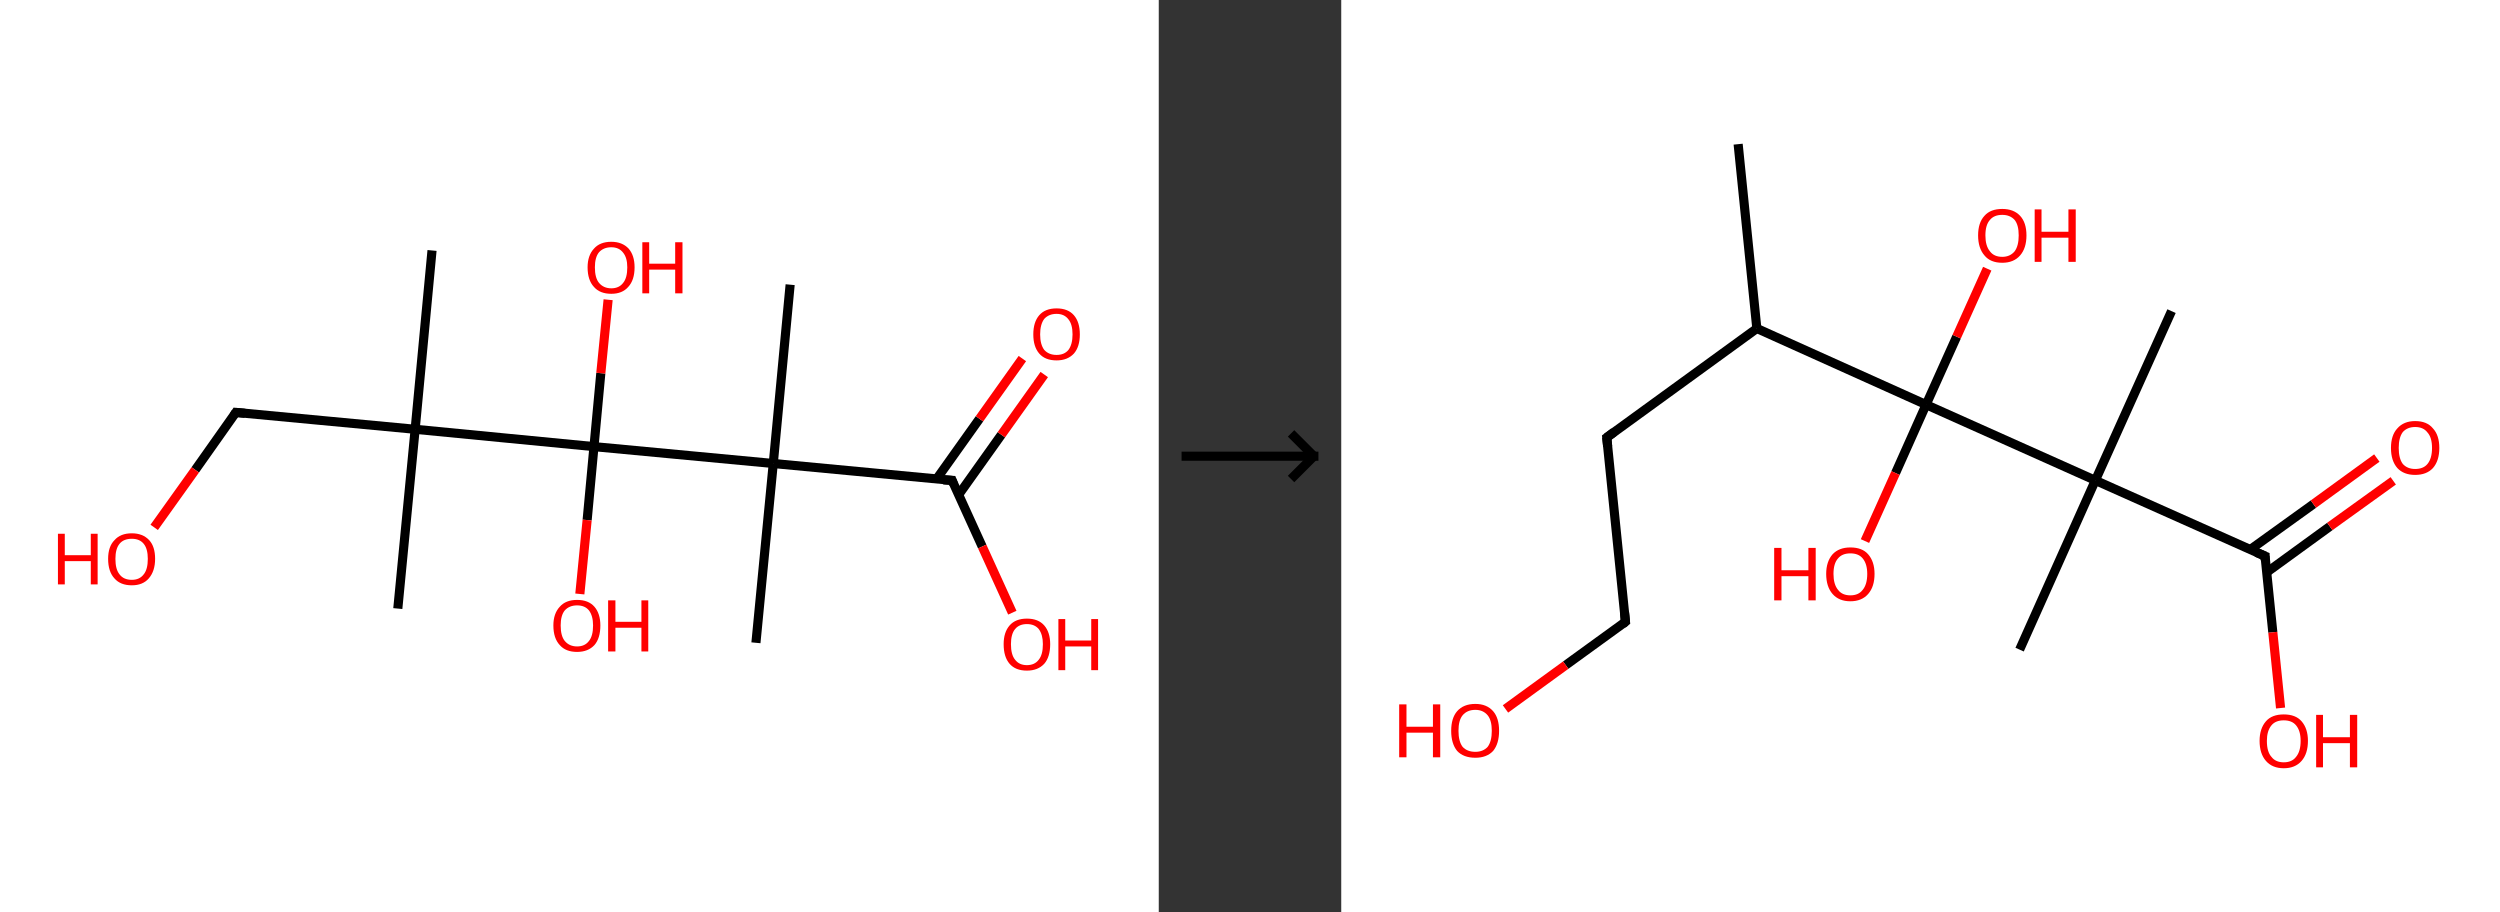 <?xml version='1.0' encoding='ASCII' standalone='yes'?>
<svg xmlns="http://www.w3.org/2000/svg" xmlns:xlink="http://www.w3.org/1999/xlink" version="1.1" width="548.0px" viewBox="0 0 548.0 200.0" height="200.0px">
  <rect x="0" y="0" width="548.0" height="200.0" fill="#333333" stroke="none"/>
  <g>
    <g transform="translate(0, 0) scale(1 1) "><!-- END OF HEADER -->
<rect style="opacity:1.0;fill:#FFFFFF;stroke:none" width="254.0" height="200.0" x="0.0" y="0.0"> </rect>
<path class="bond-0 atom-0 atom-1" d="M 94.7,54.9 L 91.0,94.1" style="fill:none;fill-rule:evenodd;stroke:#000000;stroke-width:2.0px;stroke-linecap:butt;stroke-linejoin:miter;stroke-opacity:1"/>
<path class="bond-1 atom-1 atom-2" d="M 91.0,94.1 L 87.2,133.4" style="fill:none;fill-rule:evenodd;stroke:#000000;stroke-width:2.0px;stroke-linecap:butt;stroke-linejoin:miter;stroke-opacity:1"/>
<path class="bond-2 atom-1 atom-3" d="M 91.0,94.1 L 51.7,90.4" style="fill:none;fill-rule:evenodd;stroke:#000000;stroke-width:2.0px;stroke-linecap:butt;stroke-linejoin:miter;stroke-opacity:1"/>
<path class="bond-3 atom-3 atom-4" d="M 51.7,90.4 L 42.8,103.0" style="fill:none;fill-rule:evenodd;stroke:#000000;stroke-width:2.0px;stroke-linecap:butt;stroke-linejoin:miter;stroke-opacity:1"/>
<path class="bond-3 atom-3 atom-4" d="M 42.8,103.0 L 33.8,115.6" style="fill:none;fill-rule:evenodd;stroke:#FF0000;stroke-width:2.0px;stroke-linecap:butt;stroke-linejoin:miter;stroke-opacity:1"/>
<path class="bond-4 atom-1 atom-5" d="M 91.0,94.1 L 130.2,97.9" style="fill:none;fill-rule:evenodd;stroke:#000000;stroke-width:2.0px;stroke-linecap:butt;stroke-linejoin:miter;stroke-opacity:1"/>
<path class="bond-5 atom-5 atom-6" d="M 130.2,97.9 L 128.7,114.0" style="fill:none;fill-rule:evenodd;stroke:#000000;stroke-width:2.0px;stroke-linecap:butt;stroke-linejoin:miter;stroke-opacity:1"/>
<path class="bond-5 atom-5 atom-6" d="M 128.7,114.0 L 127.1,130.2" style="fill:none;fill-rule:evenodd;stroke:#FF0000;stroke-width:2.0px;stroke-linecap:butt;stroke-linejoin:miter;stroke-opacity:1"/>
<path class="bond-6 atom-5 atom-7" d="M 130.2,97.9 L 131.7,81.8" style="fill:none;fill-rule:evenodd;stroke:#000000;stroke-width:2.0px;stroke-linecap:butt;stroke-linejoin:miter;stroke-opacity:1"/>
<path class="bond-6 atom-5 atom-7" d="M 131.7,81.8 L 133.3,65.7" style="fill:none;fill-rule:evenodd;stroke:#FF0000;stroke-width:2.0px;stroke-linecap:butt;stroke-linejoin:miter;stroke-opacity:1"/>
<path class="bond-7 atom-5 atom-8" d="M 130.2,97.9 L 169.5,101.6" style="fill:none;fill-rule:evenodd;stroke:#000000;stroke-width:2.0px;stroke-linecap:butt;stroke-linejoin:miter;stroke-opacity:1"/>
<path class="bond-8 atom-8 atom-9" d="M 169.5,101.6 L 165.7,140.9" style="fill:none;fill-rule:evenodd;stroke:#000000;stroke-width:2.0px;stroke-linecap:butt;stroke-linejoin:miter;stroke-opacity:1"/>
<path class="bond-9 atom-8 atom-10" d="M 169.5,101.6 L 173.2,62.4" style="fill:none;fill-rule:evenodd;stroke:#000000;stroke-width:2.0px;stroke-linecap:butt;stroke-linejoin:miter;stroke-opacity:1"/>
<path class="bond-10 atom-8 atom-11" d="M 169.5,101.6 L 208.7,105.3" style="fill:none;fill-rule:evenodd;stroke:#000000;stroke-width:2.0px;stroke-linecap:butt;stroke-linejoin:miter;stroke-opacity:1"/>
<path class="bond-11 atom-11 atom-12" d="M 210.1,108.5 L 219.5,95.3" style="fill:none;fill-rule:evenodd;stroke:#000000;stroke-width:2.0px;stroke-linecap:butt;stroke-linejoin:miter;stroke-opacity:1"/>
<path class="bond-11 atom-11 atom-12" d="M 219.5,95.3 L 228.9,82.1" style="fill:none;fill-rule:evenodd;stroke:#FF0000;stroke-width:2.0px;stroke-linecap:butt;stroke-linejoin:miter;stroke-opacity:1"/>
<path class="bond-11 atom-11 atom-12" d="M 205.3,105.0 L 214.7,91.8" style="fill:none;fill-rule:evenodd;stroke:#000000;stroke-width:2.0px;stroke-linecap:butt;stroke-linejoin:miter;stroke-opacity:1"/>
<path class="bond-11 atom-11 atom-12" d="M 214.7,91.8 L 224.1,78.6" style="fill:none;fill-rule:evenodd;stroke:#FF0000;stroke-width:2.0px;stroke-linecap:butt;stroke-linejoin:miter;stroke-opacity:1"/>
<path class="bond-12 atom-11 atom-13" d="M 208.7,105.3 L 215.3,119.8" style="fill:none;fill-rule:evenodd;stroke:#000000;stroke-width:2.0px;stroke-linecap:butt;stroke-linejoin:miter;stroke-opacity:1"/>
<path class="bond-12 atom-11 atom-13" d="M 215.3,119.8 L 221.9,134.3" style="fill:none;fill-rule:evenodd;stroke:#FF0000;stroke-width:2.0px;stroke-linecap:butt;stroke-linejoin:miter;stroke-opacity:1"/>
<path d="M 53.7,90.6 L 51.7,90.4 L 51.3,91.0" style="fill:none;stroke:#000000;stroke-width:2.0px;stroke-linecap:butt;stroke-linejoin:miter;stroke-opacity:1;"/>
<path d="M 206.8,105.2 L 208.7,105.3 L 209.0,106.1" style="fill:none;stroke:#000000;stroke-width:2.0px;stroke-linecap:butt;stroke-linejoin:miter;stroke-opacity:1;"/>
<path class="atom-4" d="M 12.7 117.0 L 14.2 117.0 L 14.2 121.7 L 19.9 121.7 L 19.9 117.0 L 21.4 117.0 L 21.4 128.1 L 19.9 128.1 L 19.9 123.0 L 14.2 123.0 L 14.2 128.1 L 12.7 128.1 L 12.7 117.0 " fill="#FF0000"/>
<path class="atom-4" d="M 23.7 122.5 Q 23.7 119.8, 25.1 118.4 Q 26.4 116.9, 28.9 116.9 Q 31.3 116.9, 32.7 118.4 Q 34.0 119.8, 34.0 122.5 Q 34.0 125.2, 32.6 126.8 Q 31.3 128.3, 28.9 128.3 Q 26.4 128.3, 25.1 126.8 Q 23.7 125.3, 23.7 122.5 M 28.9 127.1 Q 30.6 127.1, 31.5 125.9 Q 32.4 124.8, 32.4 122.5 Q 32.4 120.3, 31.5 119.2 Q 30.6 118.1, 28.9 118.1 Q 27.1 118.1, 26.2 119.2 Q 25.3 120.3, 25.3 122.5 Q 25.3 124.8, 26.2 125.9 Q 27.1 127.1, 28.9 127.1 " fill="#FF0000"/>
<path class="atom-6" d="M 121.3 137.1 Q 121.3 134.5, 122.7 133.0 Q 124.0 131.5, 126.5 131.5 Q 129.0 131.5, 130.3 133.0 Q 131.6 134.5, 131.6 137.1 Q 131.6 139.9, 130.3 141.4 Q 128.9 142.9, 126.5 142.9 Q 124.0 142.9, 122.7 141.4 Q 121.3 139.9, 121.3 137.1 M 126.5 141.7 Q 128.2 141.7, 129.1 140.5 Q 130.0 139.4, 130.0 137.1 Q 130.0 135.0, 129.1 133.8 Q 128.2 132.7, 126.5 132.7 Q 124.8 132.7, 123.8 133.8 Q 122.9 134.9, 122.9 137.1 Q 122.9 139.4, 123.8 140.5 Q 124.8 141.7, 126.5 141.7 " fill="#FF0000"/>
<path class="atom-6" d="M 133.3 131.6 L 134.9 131.6 L 134.9 136.3 L 140.6 136.3 L 140.6 131.6 L 142.1 131.6 L 142.1 142.8 L 140.6 142.8 L 140.6 137.6 L 134.9 137.6 L 134.9 142.8 L 133.3 142.8 L 133.3 131.6 " fill="#FF0000"/>
<path class="atom-7" d="M 128.8 58.6 Q 128.8 56.0, 130.2 54.5 Q 131.5 53.0, 134.0 53.0 Q 136.4 53.0, 137.8 54.5 Q 139.1 56.0, 139.1 58.6 Q 139.1 61.4, 137.7 62.9 Q 136.4 64.4, 134.0 64.4 Q 131.5 64.4, 130.2 62.9 Q 128.8 61.4, 128.8 58.6 M 134.0 63.2 Q 135.7 63.2, 136.6 62.0 Q 137.5 60.9, 137.5 58.6 Q 137.5 56.5, 136.6 55.4 Q 135.7 54.2, 134.0 54.2 Q 132.3 54.2, 131.3 55.3 Q 130.4 56.4, 130.4 58.6 Q 130.4 60.9, 131.3 62.0 Q 132.3 63.2, 134.0 63.2 " fill="#FF0000"/>
<path class="atom-7" d="M 140.8 53.1 L 142.3 53.1 L 142.3 57.8 L 148.0 57.8 L 148.0 53.1 L 149.6 53.1 L 149.6 64.3 L 148.0 64.3 L 148.0 59.1 L 142.3 59.1 L 142.3 64.3 L 140.8 64.3 L 140.8 53.1 " fill="#FF0000"/>
<path class="atom-12" d="M 226.5 73.3 Q 226.5 70.6, 227.8 69.1 Q 229.1 67.6, 231.6 67.6 Q 234.1 67.6, 235.4 69.1 Q 236.7 70.6, 236.7 73.3 Q 236.7 76.0, 235.4 77.5 Q 234.0 79.0, 231.6 79.0 Q 229.1 79.0, 227.8 77.5 Q 226.5 76.0, 226.5 73.3 M 231.6 77.8 Q 233.3 77.8, 234.2 76.7 Q 235.1 75.5, 235.1 73.3 Q 235.1 71.1, 234.2 70.0 Q 233.3 68.8, 231.6 68.8 Q 229.9 68.8, 228.9 69.9 Q 228.0 71.1, 228.0 73.3 Q 228.0 75.5, 228.9 76.7 Q 229.9 77.8, 231.6 77.8 " fill="#FF0000"/>
<path class="atom-13" d="M 220.0 141.2 Q 220.0 138.6, 221.3 137.1 Q 222.6 135.6, 225.1 135.6 Q 227.6 135.6, 228.9 137.1 Q 230.2 138.6, 230.2 141.2 Q 230.2 144.0, 228.9 145.5 Q 227.5 147.0, 225.1 147.0 Q 222.6 147.0, 221.3 145.5 Q 220.0 144.0, 220.0 141.2 M 225.1 145.8 Q 226.8 145.8, 227.7 144.6 Q 228.6 143.5, 228.6 141.2 Q 228.6 139.1, 227.7 137.9 Q 226.8 136.8, 225.1 136.8 Q 223.4 136.8, 222.5 137.9 Q 221.6 139.0, 221.6 141.2 Q 221.6 143.5, 222.5 144.6 Q 223.4 145.8, 225.1 145.8 " fill="#FF0000"/>
<path class="atom-13" d="M 232.0 135.7 L 233.5 135.7 L 233.5 140.4 L 239.2 140.4 L 239.2 135.7 L 240.7 135.7 L 240.7 146.9 L 239.2 146.9 L 239.2 141.7 L 233.5 141.7 L 233.5 146.9 L 232.0 146.9 L 232.0 135.7 " fill="#FF0000"/>
</g>
    <g transform="translate(254, 0) scale(1 1) "><line x1="5" y1="100" x2="35" y2="100" style="stroke:rgb(0,0,0);stroke-width:2"/>
  <line x1="34" y1="100" x2="29" y2="95" style="stroke:rgb(0,0,0);stroke-width:2"/>
  <line x1="34" y1="100" x2="29" y2="105" style="stroke:rgb(0,0,0);stroke-width:2"/>
</g>
    <g transform="translate(294.0, 0) scale(1 1) "><!-- END OF HEADER -->
<rect style="opacity:1.0;fill:#FFFFFF;stroke:none" width="254.0" height="200.0" x="0.0" y="0.0"> </rect>
<path class="bond-0 atom-0 atom-1" d="M 87.0,31.6 L 91.1,72.0" style="fill:none;fill-rule:evenodd;stroke:#000000;stroke-width:2.0px;stroke-linecap:butt;stroke-linejoin:miter;stroke-opacity:1"/>
<path class="bond-1 atom-1 atom-2" d="M 91.1,72.0 L 58.2,95.9" style="fill:none;fill-rule:evenodd;stroke:#000000;stroke-width:2.0px;stroke-linecap:butt;stroke-linejoin:miter;stroke-opacity:1"/>
<path class="bond-2 atom-2 atom-3" d="M 58.2,95.9 L 62.3,136.3" style="fill:none;fill-rule:evenodd;stroke:#000000;stroke-width:2.0px;stroke-linecap:butt;stroke-linejoin:miter;stroke-opacity:1"/>
<path class="bond-3 atom-3 atom-4" d="M 62.3,136.3 L 49.2,145.8" style="fill:none;fill-rule:evenodd;stroke:#000000;stroke-width:2.0px;stroke-linecap:butt;stroke-linejoin:miter;stroke-opacity:1"/>
<path class="bond-3 atom-3 atom-4" d="M 49.2,145.8 L 36.0,155.4" style="fill:none;fill-rule:evenodd;stroke:#FF0000;stroke-width:2.0px;stroke-linecap:butt;stroke-linejoin:miter;stroke-opacity:1"/>
<path class="bond-4 atom-1 atom-5" d="M 91.1,72.0 L 128.2,88.7" style="fill:none;fill-rule:evenodd;stroke:#000000;stroke-width:2.0px;stroke-linecap:butt;stroke-linejoin:miter;stroke-opacity:1"/>
<path class="bond-5 atom-5 atom-6" d="M 128.2,88.7 L 121.5,103.7" style="fill:none;fill-rule:evenodd;stroke:#000000;stroke-width:2.0px;stroke-linecap:butt;stroke-linejoin:miter;stroke-opacity:1"/>
<path class="bond-5 atom-5 atom-6" d="M 121.5,103.7 L 114.8,118.6" style="fill:none;fill-rule:evenodd;stroke:#FF0000;stroke-width:2.0px;stroke-linecap:butt;stroke-linejoin:miter;stroke-opacity:1"/>
<path class="bond-6 atom-5 atom-7" d="M 128.2,88.7 L 134.9,73.8" style="fill:none;fill-rule:evenodd;stroke:#000000;stroke-width:2.0px;stroke-linecap:butt;stroke-linejoin:miter;stroke-opacity:1"/>
<path class="bond-6 atom-5 atom-7" d="M 134.9,73.8 L 141.6,58.9" style="fill:none;fill-rule:evenodd;stroke:#FF0000;stroke-width:2.0px;stroke-linecap:butt;stroke-linejoin:miter;stroke-opacity:1"/>
<path class="bond-7 atom-5 atom-8" d="M 128.2,88.7 L 165.3,105.3" style="fill:none;fill-rule:evenodd;stroke:#000000;stroke-width:2.0px;stroke-linecap:butt;stroke-linejoin:miter;stroke-opacity:1"/>
<path class="bond-8 atom-8 atom-9" d="M 165.3,105.3 L 148.7,142.4" style="fill:none;fill-rule:evenodd;stroke:#000000;stroke-width:2.0px;stroke-linecap:butt;stroke-linejoin:miter;stroke-opacity:1"/>
<path class="bond-9 atom-8 atom-10" d="M 165.3,105.3 L 182.0,68.2" style="fill:none;fill-rule:evenodd;stroke:#000000;stroke-width:2.0px;stroke-linecap:butt;stroke-linejoin:miter;stroke-opacity:1"/>
<path class="bond-10 atom-8 atom-11" d="M 165.3,105.3 L 202.5,121.9" style="fill:none;fill-rule:evenodd;stroke:#000000;stroke-width:2.0px;stroke-linecap:butt;stroke-linejoin:miter;stroke-opacity:1"/>
<path class="bond-11 atom-11 atom-12" d="M 202.8,125.5 L 216.7,115.4" style="fill:none;fill-rule:evenodd;stroke:#000000;stroke-width:2.0px;stroke-linecap:butt;stroke-linejoin:miter;stroke-opacity:1"/>
<path class="bond-11 atom-11 atom-12" d="M 216.7,115.4 L 230.6,105.4" style="fill:none;fill-rule:evenodd;stroke:#FF0000;stroke-width:2.0px;stroke-linecap:butt;stroke-linejoin:miter;stroke-opacity:1"/>
<path class="bond-11 atom-11 atom-12" d="M 199.2,120.5 L 213.1,110.5" style="fill:none;fill-rule:evenodd;stroke:#000000;stroke-width:2.0px;stroke-linecap:butt;stroke-linejoin:miter;stroke-opacity:1"/>
<path class="bond-11 atom-11 atom-12" d="M 213.1,110.5 L 227.0,100.4" style="fill:none;fill-rule:evenodd;stroke:#FF0000;stroke-width:2.0px;stroke-linecap:butt;stroke-linejoin:miter;stroke-opacity:1"/>
<path class="bond-12 atom-11 atom-13" d="M 202.5,121.9 L 204.2,138.6" style="fill:none;fill-rule:evenodd;stroke:#000000;stroke-width:2.0px;stroke-linecap:butt;stroke-linejoin:miter;stroke-opacity:1"/>
<path class="bond-12 atom-11 atom-13" d="M 204.2,138.6 L 205.9,155.2" style="fill:none;fill-rule:evenodd;stroke:#FF0000;stroke-width:2.0px;stroke-linecap:butt;stroke-linejoin:miter;stroke-opacity:1"/>
<path d="M 59.8,94.7 L 58.2,95.9 L 58.4,97.9" style="fill:none;stroke:#000000;stroke-width:2.0px;stroke-linecap:butt;stroke-linejoin:miter;stroke-opacity:1;"/>
<path d="M 62.1,134.3 L 62.3,136.3 L 61.7,136.8" style="fill:none;stroke:#000000;stroke-width:2.0px;stroke-linecap:butt;stroke-linejoin:miter;stroke-opacity:1;"/>
<path d="M 200.6,121.1 L 202.5,121.9 L 202.5,122.8" style="fill:none;stroke:#000000;stroke-width:2.0px;stroke-linecap:butt;stroke-linejoin:miter;stroke-opacity:1;"/>
<path class="atom-4" d="M 12.7 154.4 L 14.3 154.4 L 14.3 159.3 L 20.1 159.3 L 20.1 154.4 L 21.7 154.4 L 21.7 166.0 L 20.1 166.0 L 20.1 160.6 L 14.3 160.6 L 14.3 166.0 L 12.7 166.0 L 12.7 154.4 " fill="#FF0000"/>
<path class="atom-4" d="M 24.1 160.2 Q 24.1 157.4, 25.4 155.9 Q 26.8 154.3, 29.4 154.3 Q 31.9 154.3, 33.3 155.9 Q 34.6 157.4, 34.6 160.2 Q 34.6 163.0, 33.3 164.6 Q 31.9 166.1, 29.4 166.1 Q 26.8 166.1, 25.4 164.6 Q 24.1 163.0, 24.1 160.2 M 29.4 164.8 Q 31.1 164.8, 32.1 163.7 Q 33.0 162.5, 33.0 160.2 Q 33.0 157.9, 32.1 156.8 Q 31.1 155.6, 29.4 155.6 Q 27.6 155.6, 26.6 156.8 Q 25.7 157.9, 25.7 160.2 Q 25.7 162.5, 26.6 163.7 Q 27.6 164.8, 29.4 164.8 " fill="#FF0000"/>
<path class="atom-6" d="M 94.9 120.1 L 96.5 120.1 L 96.5 125.0 L 102.4 125.0 L 102.4 120.1 L 104.0 120.1 L 104.0 131.6 L 102.4 131.6 L 102.4 126.3 L 96.5 126.3 L 96.5 131.6 L 94.9 131.6 L 94.9 120.1 " fill="#FF0000"/>
<path class="atom-6" d="M 106.3 125.8 Q 106.3 123.1, 107.7 121.5 Q 109.1 120.0, 111.6 120.0 Q 114.2 120.0, 115.5 121.5 Q 116.9 123.1, 116.9 125.8 Q 116.9 128.6, 115.5 130.2 Q 114.1 131.8, 111.6 131.8 Q 109.1 131.8, 107.7 130.2 Q 106.3 128.6, 106.3 125.8 M 111.6 130.5 Q 113.4 130.5, 114.3 129.3 Q 115.3 128.1, 115.3 125.8 Q 115.3 123.6, 114.3 122.4 Q 113.4 121.3, 111.6 121.3 Q 109.8 121.3, 108.9 122.4 Q 107.9 123.5, 107.9 125.8 Q 107.9 128.1, 108.9 129.3 Q 109.8 130.5, 111.6 130.5 " fill="#FF0000"/>
<path class="atom-7" d="M 139.6 51.6 Q 139.6 48.8, 141.0 47.3 Q 142.3 45.8, 144.9 45.8 Q 147.4 45.8, 148.8 47.3 Q 150.2 48.8, 150.2 51.6 Q 150.2 54.4, 148.8 56.0 Q 147.4 57.6, 144.9 57.6 Q 142.3 57.6, 141.0 56.0 Q 139.6 54.4, 139.6 51.6 M 144.9 56.3 Q 146.6 56.3, 147.6 55.1 Q 148.5 53.9, 148.5 51.6 Q 148.5 49.3, 147.6 48.2 Q 146.6 47.1, 144.9 47.1 Q 143.1 47.1, 142.2 48.2 Q 141.2 49.3, 141.2 51.6 Q 141.2 53.9, 142.2 55.1 Q 143.1 56.3, 144.9 56.3 " fill="#FF0000"/>
<path class="atom-7" d="M 152.0 45.9 L 153.5 45.9 L 153.5 50.8 L 159.4 50.8 L 159.4 45.9 L 161.0 45.9 L 161.0 57.4 L 159.4 57.4 L 159.4 52.1 L 153.5 52.1 L 153.5 57.4 L 152.0 57.4 L 152.0 45.9 " fill="#FF0000"/>
<path class="atom-12" d="M 230.1 98.2 Q 230.1 95.4, 231.5 93.9 Q 232.9 92.3, 235.4 92.3 Q 238.0 92.3, 239.3 93.9 Q 240.7 95.4, 240.7 98.2 Q 240.7 101.0, 239.3 102.6 Q 237.9 104.1, 235.4 104.1 Q 232.9 104.1, 231.5 102.6 Q 230.1 101.0, 230.1 98.2 M 235.4 102.8 Q 237.2 102.8, 238.1 101.7 Q 239.1 100.5, 239.1 98.2 Q 239.1 95.9, 238.1 94.8 Q 237.2 93.6, 235.4 93.6 Q 233.7 93.6, 232.7 94.7 Q 231.8 95.9, 231.8 98.2 Q 231.8 100.5, 232.7 101.7 Q 233.7 102.8, 235.4 102.8 " fill="#FF0000"/>
<path class="atom-13" d="M 201.3 162.4 Q 201.3 159.7, 202.7 158.1 Q 204.0 156.6, 206.6 156.6 Q 209.2 156.6, 210.5 158.1 Q 211.9 159.7, 211.9 162.4 Q 211.9 165.2, 210.5 166.8 Q 209.1 168.4, 206.6 168.4 Q 204.1 168.4, 202.7 166.8 Q 201.3 165.2, 201.3 162.4 M 206.6 167.1 Q 208.4 167.1, 209.3 165.9 Q 210.3 164.7, 210.3 162.4 Q 210.3 160.2, 209.3 159.0 Q 208.4 157.9, 206.6 157.9 Q 204.8 157.9, 203.9 159.0 Q 202.9 160.2, 202.9 162.4 Q 202.9 164.8, 203.9 165.9 Q 204.8 167.1, 206.6 167.1 " fill="#FF0000"/>
<path class="atom-13" d="M 213.7 156.7 L 215.2 156.7 L 215.2 161.6 L 221.1 161.6 L 221.1 156.7 L 222.7 156.7 L 222.7 168.2 L 221.1 168.2 L 221.1 162.9 L 215.2 162.9 L 215.2 168.2 L 213.7 168.2 L 213.7 156.7 " fill="#FF0000"/>
</g>
  </g>
</svg>
